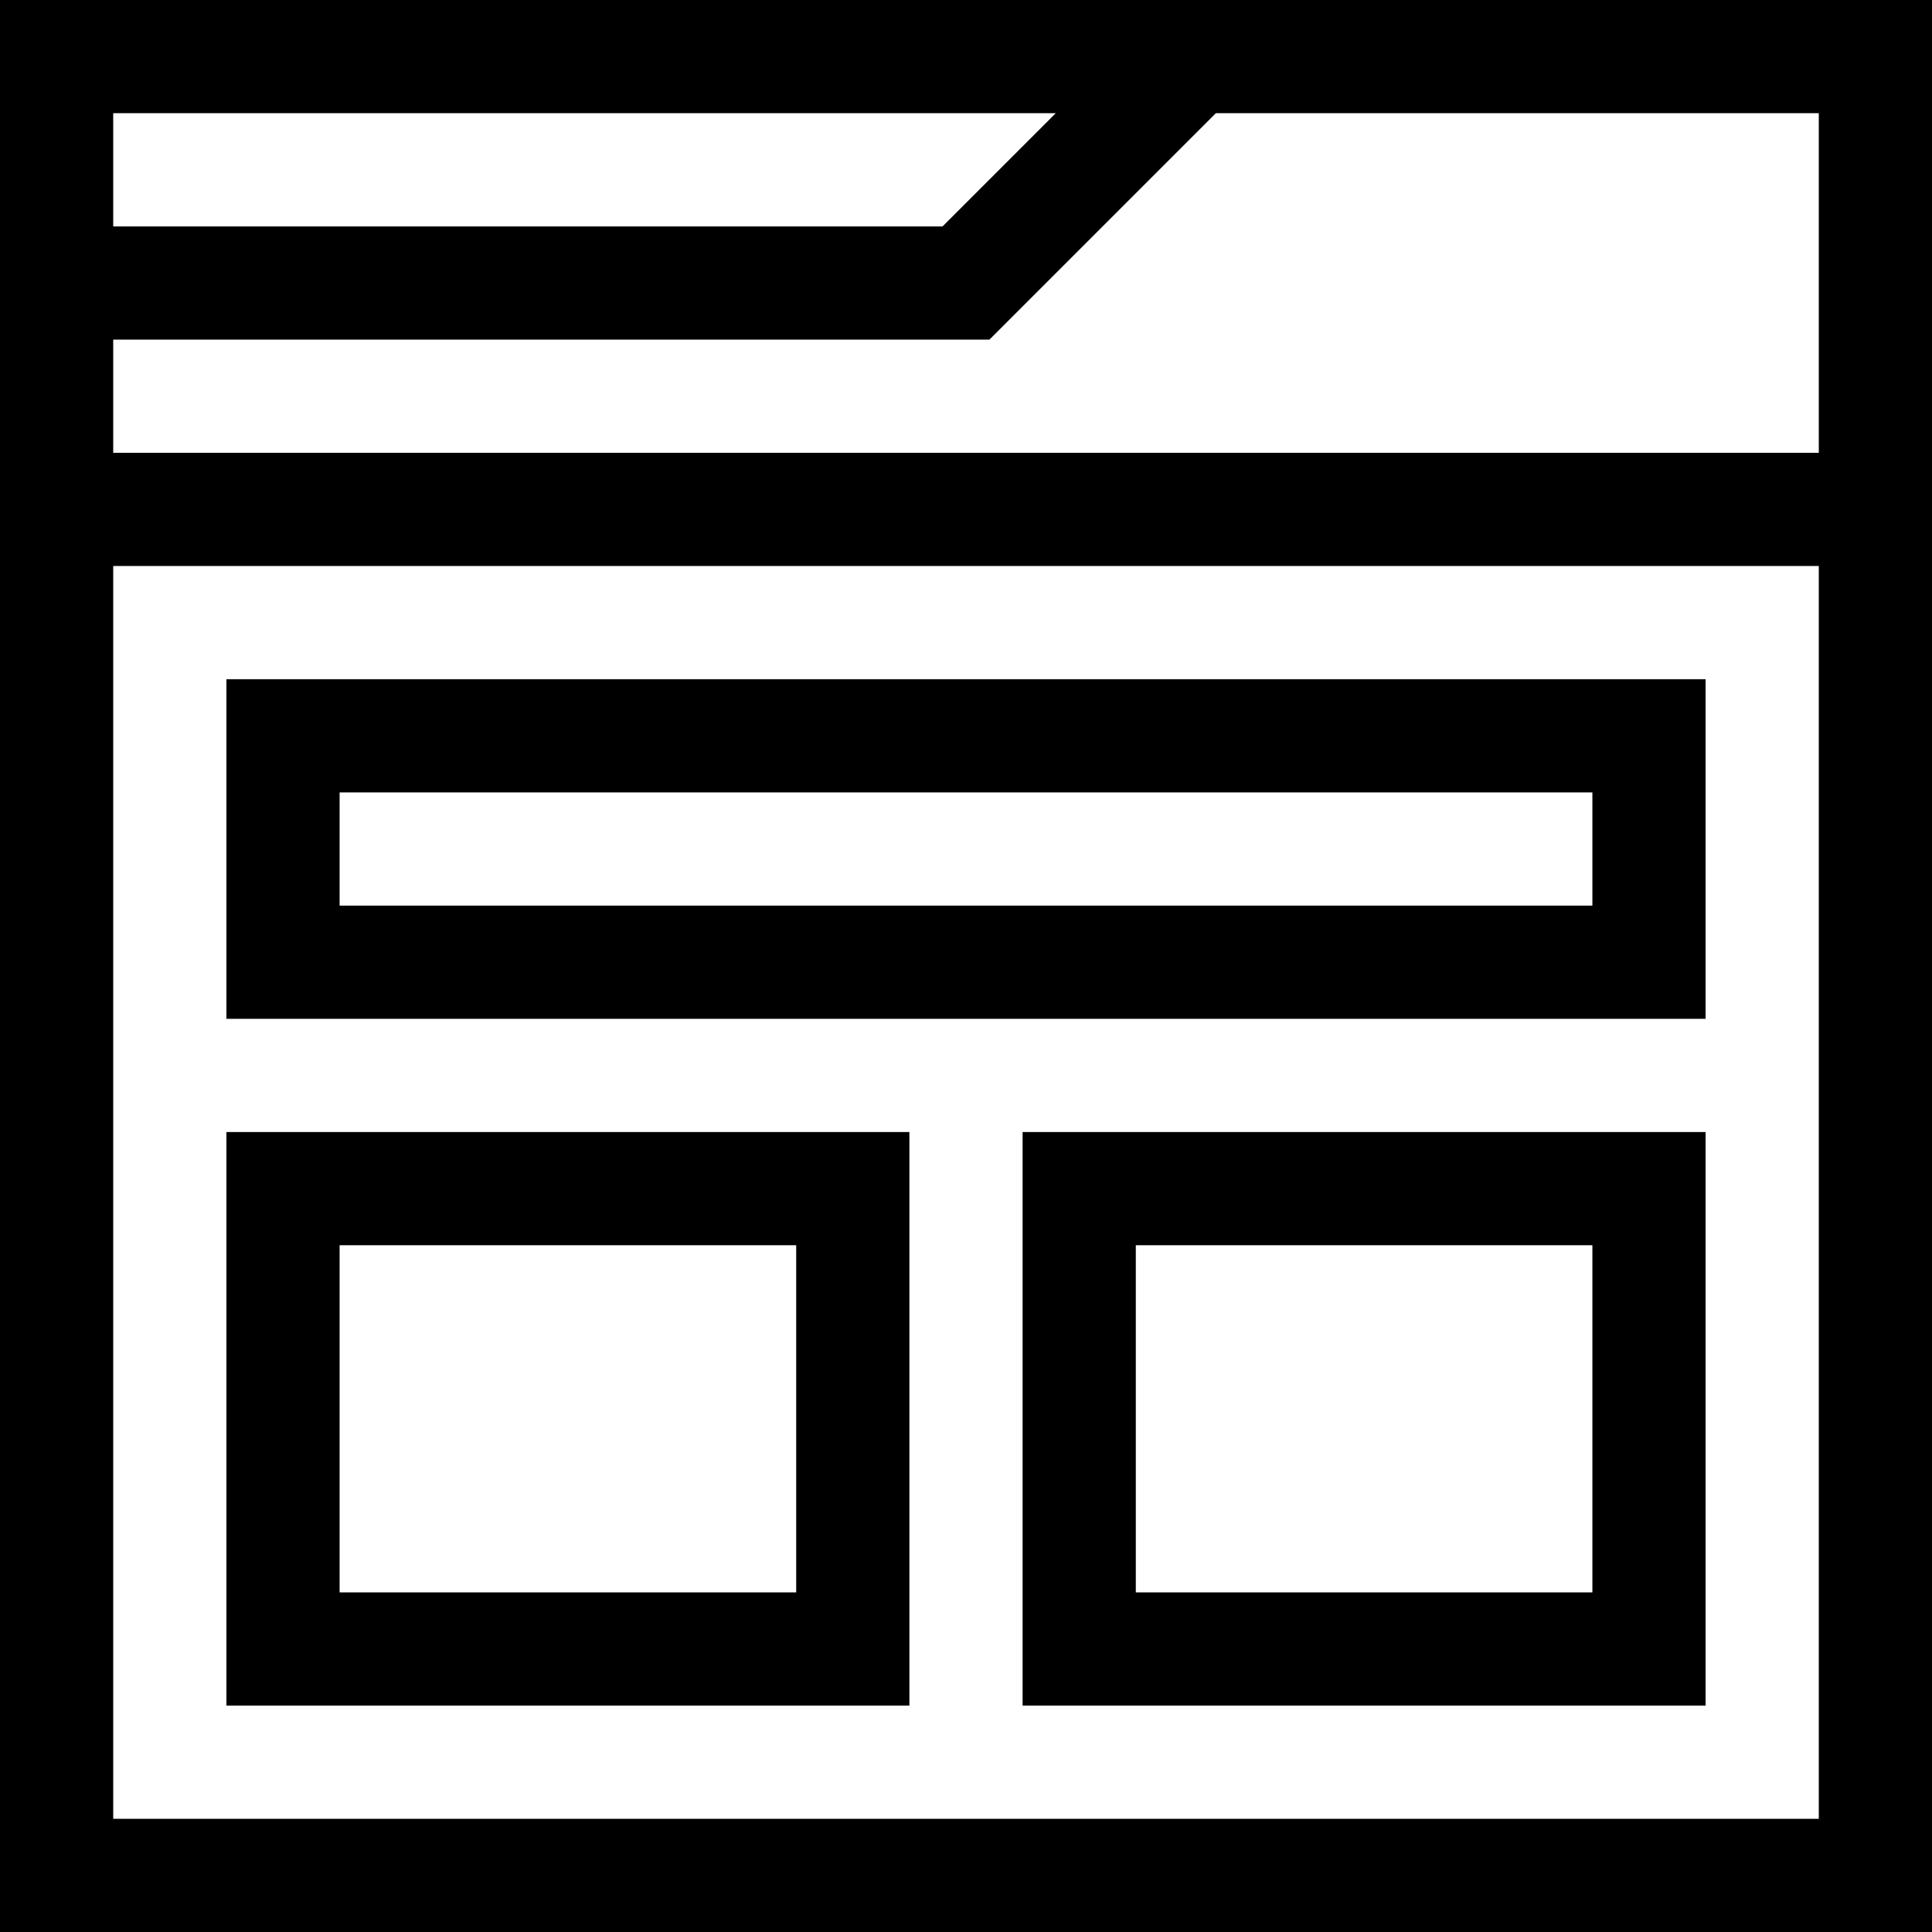 <svg id="Capa_1" enable-background="new 0 0 512 512" height="512" viewBox="0 0 512 512" width="512" xmlns="http://www.w3.org/2000/svg"><g><path d="m0 0v512h512v-512zm482 120h-452v-30h232.213l60-60h159.787zm-202.213-90-30 30h-219.787v-30zm-249.787 452v-332h452v332z"/><path d="m271 452h181v-152h-181zm30-122h121v92h-121z"/><path d="m60 452h181v-152h-181zm30-122h121v92h-121z"/><path d="m60 270h392v-90h-392zm30-60h332v30h-332z"/></g></svg>